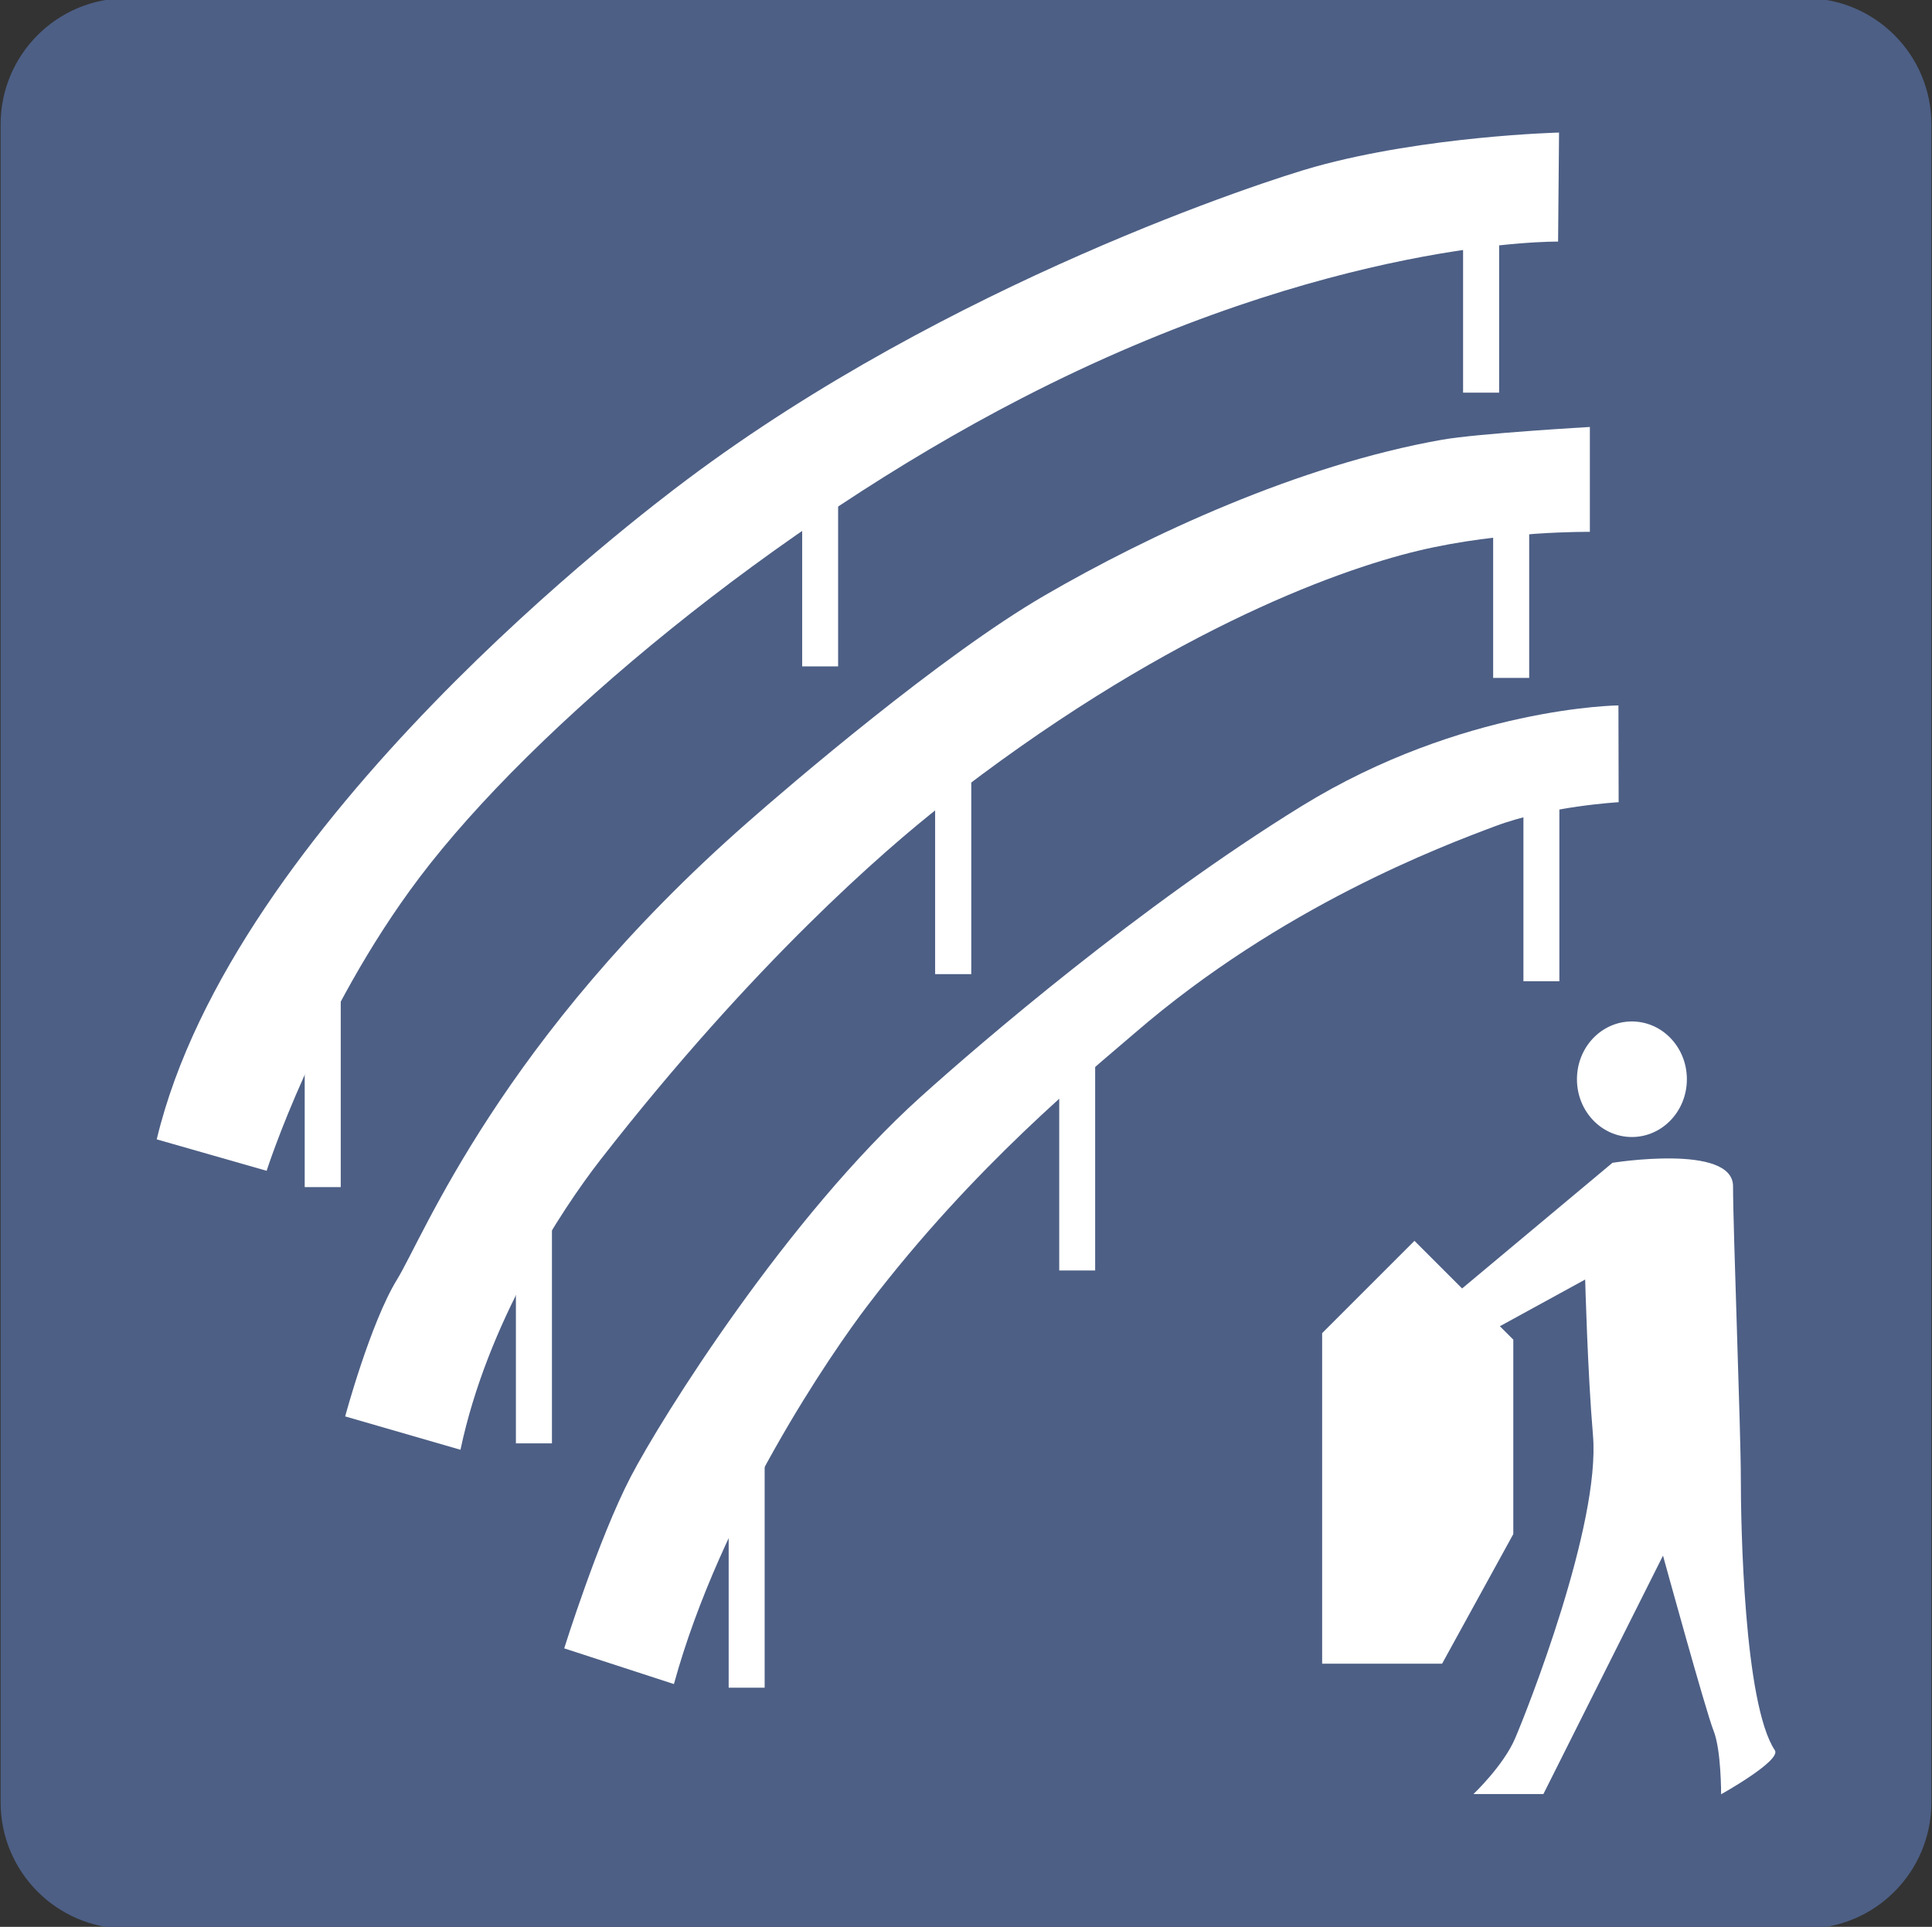 <svg enable-background="new 0 0 283.141 282.438" height="282.438" viewBox="0 0 283.141 282.438" width="283.141" xmlns="http://www.w3.org/2000/svg"><rect x="0" y="0" width="283.141" height="282.438" fill="#333333" stroke="none"/><path d="m283.051 18.226c0-10.206-8.268-18.487-18.473-18.487h-246.007c-10.204 0-18.48 8.281-18.48 18.487v245.962c0 10.214 8.276 18.511 18.48 18.511h246.007c10.204 0 18.473-8.297 18.473-18.511z" fill="#4d5f85"/><g fill="#fff"><path d="m221.78 224.867v-28.5l-14.485-14.484-13.531 13.531v48.453h17.578z"/><path d="m214.123 188.992 22.188-18.547s17.672-2.844 17.672 3.438c0 6.25 1.141 35.891 1.141 42.734 0 6.844.438 33.094 4.984 39.938 1.016 1.5-7.875 6.453-7.875 6.453s.031-6.484-1.109-9.328c-1.141-2.859-7.406-25.656-7.406-25.656l-17.531 34.953h-10.25s4.406-4.172 6.109-8.172c1.719-3.984 12.547-31.344 11.406-44.453-.781-9.094-1.141-22.797-1.141-22.797l-12.641 6.922z"/><path d="m239.155 166.664c4.453 0 8.062-3.781 8.062-8.469s-3.609-8.469-8.062-8.469-8.047 3.781-8.047 8.469 3.594 8.469 8.047 8.469z"/><path d="m22.968 167.008 16.109 4.609s7.367-23.094 22.406-43c16.625-22.016 52.172-51.641 88.203-70.219 45.5-23.484 78.656-22.984 78.656-22.984l.141-15.984s-19.562.5-35.828 5.031c-7.016 1.953-53.609 17.062-92.007 45.859-6.665 5-66.571 50.297-77.68 96.688z"/><path d="m117.562 64.211h5.266v33.469h-5.266z"/><path d="m137.046 109.32h5.297v33.469h-5.297z"/><path d="m67.483 212.508-16.898-4.891s3.695-13.703 7.602-20.062c3.914-6.359 15.172-35.234 51.375-67.016 6.031-5.312 28.375-24.469 43.546-33.266 15.172-8.812 37.234-19.109 58.203-22.812 5.312-.938 21.688-1.875 21.688-1.875v15.375s-12.891-.172-25.156 2.766c-12.359 2.953-38.109 12.406-69.906 37.359-8.234 6.469-27.391 22.984-49.898 51.859-5.837 7.5-16.634 23.969-20.556 42.563z"/><path d="m98.765 246.852-16.078-5.234s5-16 9.727-25.109c4.57-8.797 22.992-38.156 42.555-55.766 8.75-7.875 32.124-27.984 55.781-42.578 23.594-14.547 46.437-14.766 46.437-14.766l.031 14.188s-10.266.578-18.094 3.516-31.312 11.75-52.844 30.344c-6.812 5.875-23.484 19.359-39.125 39.906-5.203 6.811-21.531 30.53-28.39 55.499z"/><path d="m214.42 24.102h5.281v33.453h-5.281z"/><path d="m44.655 140.539h5.281v33.469h-5.281z"/><path d="m75.608 178.117h5.281v33.453h-5.281z"/><path d="m218.827 69.102h5.281v30.266h-5.281z"/><path d="m223.264 110.367h5.266v33.469h-5.266z"/><path d="m155.233 152.758h5.266v33.469h-5.266z"/><path d="m106.788 213.914h5.273v33.469h-5.273z"/></g></svg>
